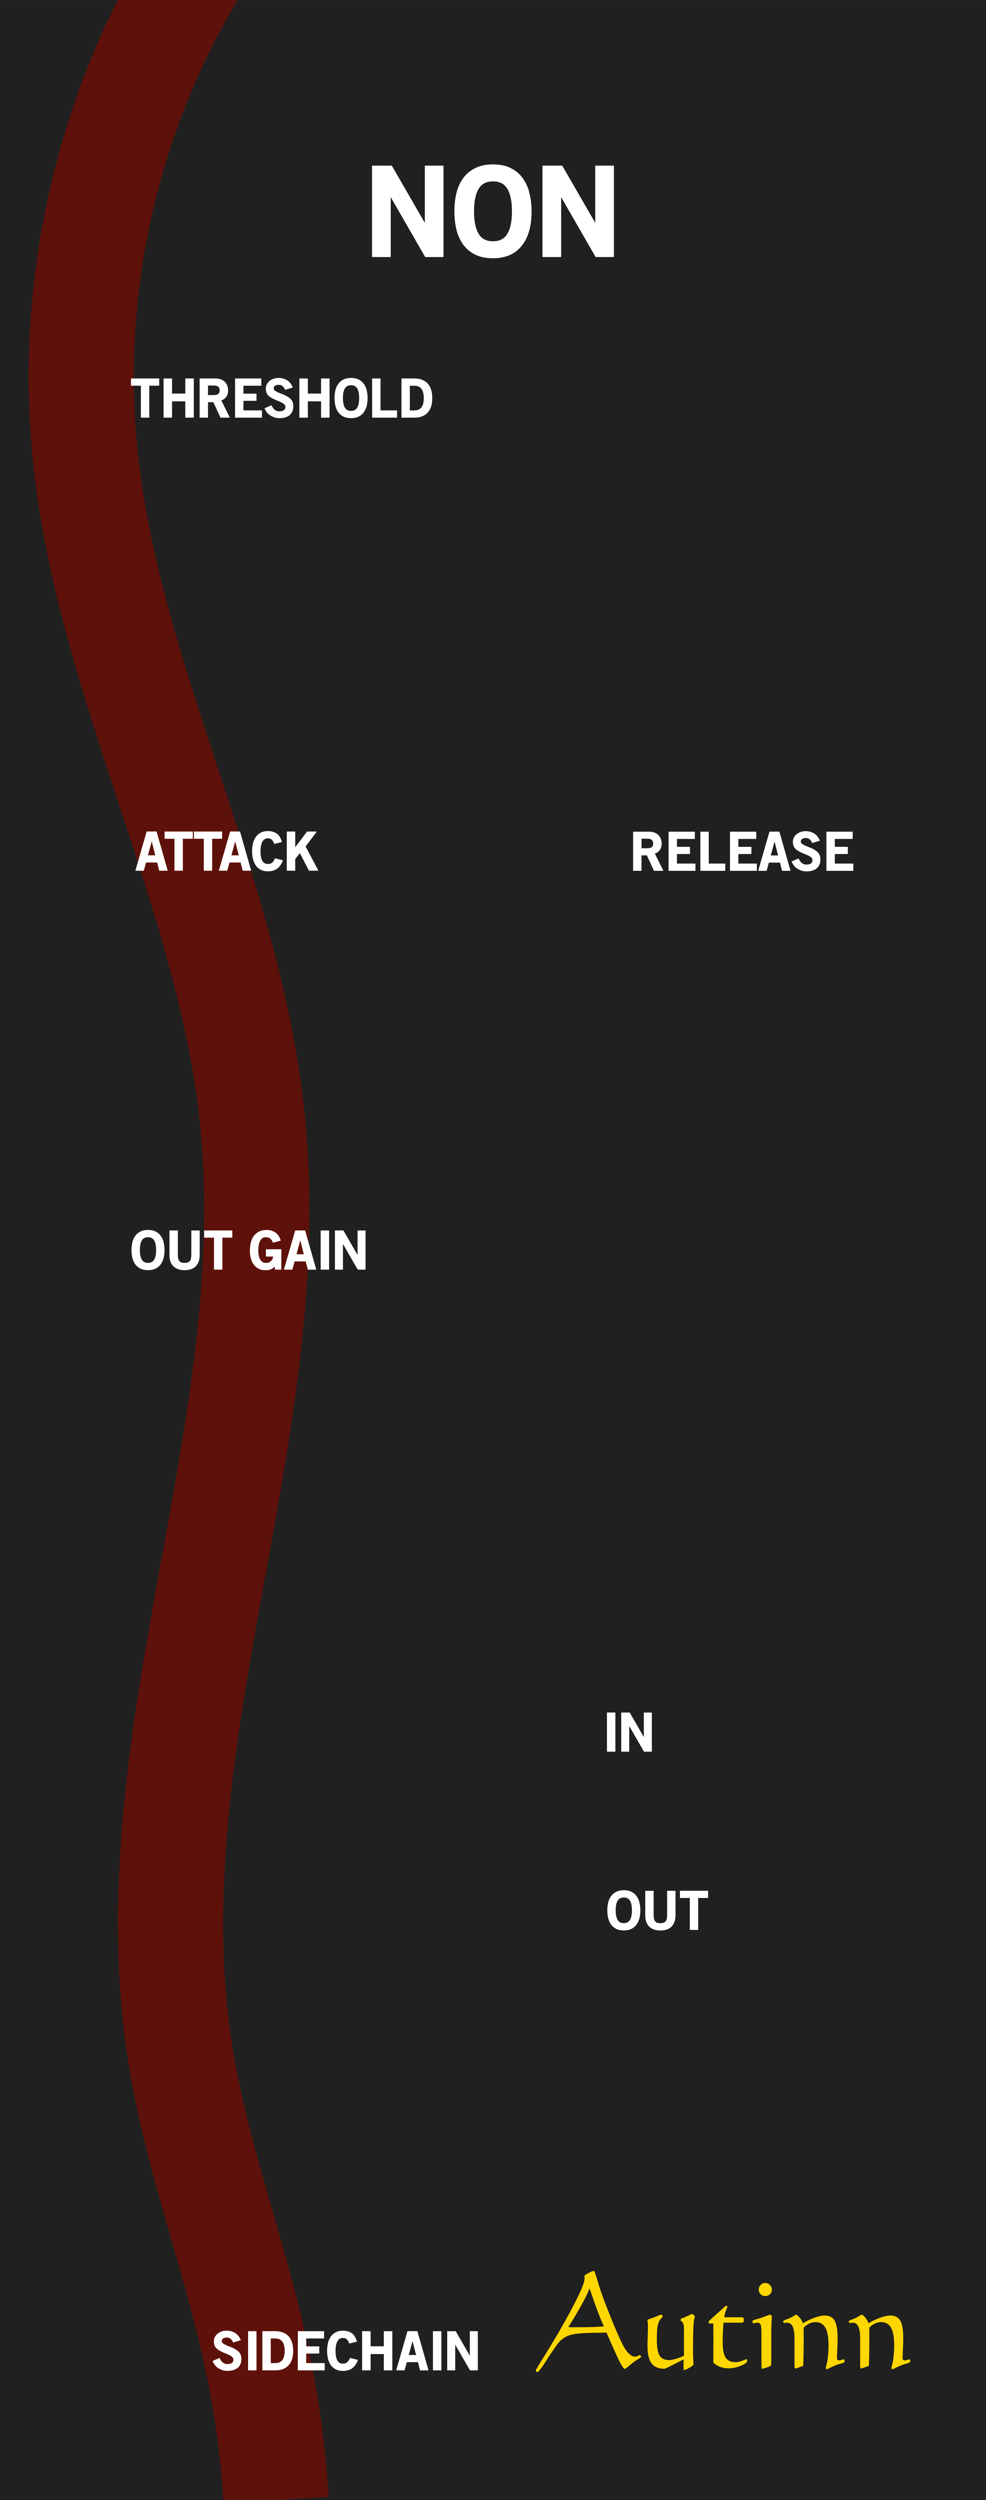 <?xml version="1.0" encoding="UTF-8" standalone="no"?>
<svg
   xmlns:dc="http://purl.org/dc/elements/1.1/"
   xmlns:cc="http://creativecommons.org/ns#"
   xmlns:rdf="http://www.w3.org/1999/02/22-rdf-syntax-ns#"
   xmlns:svg="http://www.w3.org/2000/svg"
   xmlns="http://www.w3.org/2000/svg"
   xmlns:sodipodi="http://sodipodi.sourceforge.net/DTD/sodipodi-0.dtd"
   xmlns:inkscape="http://www.inkscape.org/namespaces/inkscape"
   sodipodi:docname="NonModule.svg"
   inkscape:version="1.0.2 (e86c870879, 2021-01-15, custom)"
   id="svg8"
   version="1.1"
   viewBox="0 0 39.688 100.542"
   height="380"
   width="150">
  <title
     id="title4816">Autinn Zod</title>
  <defs
     id="defs2">
    <inkscape:path-effect
       effect="spiro"
       id="path-effect893"
       is_visible="true"
       lpeversion="0" />
    <inkscape:path-effect
       effect="spiro"
       id="path-effect687"
       is_visible="true"
       lpeversion="0" />
  </defs>
  <sodipodi:namedview
     inkscape:guide-bbox="true"
     showguides="true"
     inkscape:snap-others="false"
     inkscape:snap-nodes="false"
     inkscape:pagecheckerboard="true"
     inkscape:snap-global="false"
     inkscape:snap-to-guides="true"
     inkscape:snap-grids="true"
     inkscape:window-maximized="1"
     inkscape:window-y="-8"
     inkscape:window-x="-8"
     inkscape:window-height="1017"
     inkscape:window-width="1920"
     inkscape:snap-bbox-edge-midpoints="true"
     inkscape:bbox-nodes="false"
     inkscape:snap-page="true"
     inkscape:snap-bbox="true"
     units="px"
     showgrid="true"
     inkscape:current-layer="svg8"
     inkscape:document-units="px"
     inkscape:cy="95.377458"
     inkscape:cx="64.606666"
     inkscape:zoom="6.987886"
     inkscape:pageshadow="2"
     inkscape:pageopacity="0.0"
     borderopacity="1.0"
     bordercolor="#666666"
     pagecolor="#ffffff"
     id="base"
     inkscape:snap-object-midpoints="true"
     inkscape:snap-text-baseline="true"
     inkscape:document-rotation="0">
    <inkscape:grid
       type="xygrid"
       id="grid3204" />
    <sodipodi:guide
       position="-4.27,86.103"
       orientation="0,1"
       id="guide5166"
       inkscape:locked="false" />
    <sodipodi:guide
       position="-2.07,93.93"
       orientation="0,1"
       id="guide5168"
       inkscape:locked="false" />
    <sodipodi:guide
       position="-4.528,82.739"
       orientation="0,1"
       id="guide5170"
       inkscape:locked="false" />
    <sodipodi:guide
       position="-7.957,65.531"
       orientation="0,1"
       id="guide5172"
       inkscape:locked="false" />
    <sodipodi:guide
       position="-10.156,48.712"
       orientation="0,1"
       id="guide5174"
       inkscape:locked="false" />
    <sodipodi:guide
       position="-5.175,38.426"
       orientation="0,1"
       id="guide5176"
       inkscape:locked="false" />
    <sodipodi:guide
       position="-6.016,19.407"
       orientation="0,1"
       id="guide5178"
       inkscape:locked="false" />
    <sodipodi:guide
       position="-4.658,30.146"
       orientation="0,1"
       id="guide5180"
       inkscape:locked="false" />
    <sodipodi:guide
       position="-6.792,22.9"
       orientation="0,1"
       id="guide5182"
       inkscape:locked="false" />
    <sodipodi:guide
       position="-5.305,32.475"
       orientation="0,1"
       id="guide5184"
       inkscape:locked="false" />
    <sodipodi:guide
       position="-8.798,5.111"
       orientation="0,1"
       id="guide5186"
       inkscape:locked="false" />
    <sodipodi:guide
       position="31.75,106.157"
       orientation="1,0"
       id="guide5188"
       inkscape:locked="false"
       inkscape:label=""
       inkscape:color="rgb(0,0,255)" />
    <sodipodi:guide
       position="15.875,104.928"
       orientation="1,0"
       id="guide5190"
       inkscape:locked="false"
       inkscape:label=""
       inkscape:color="rgb(0,0,255)" />
    <sodipodi:guide
       position="47.625,88.044"
       orientation="1,0"
       id="guide5192"
       inkscape:locked="false"
       inkscape:label=""
       inkscape:color="rgb(0,0,255)" />
    <sodipodi:guide
       position="12.7,87.267"
       orientation="1,0"
       id="guide5194"
       inkscape:locked="false"
       inkscape:label=""
       inkscape:color="rgb(255,249,0)" />
    <sodipodi:guide
       position="25.4,88.949"
       orientation="1,0"
       id="guide5196"
       inkscape:locked="false"
       inkscape:label=""
       inkscape:color="rgb(255,247,0)" />
    <sodipodi:guide
       position="38.1,81.057"
       orientation="1,0"
       id="guide5198"
       inkscape:locked="false"
       inkscape:label=""
       inkscape:color="rgb(255,254,0)" />
    <sodipodi:guide
       position="50.8,85.456"
       orientation="1,0"
       id="guide5200"
       inkscape:locked="false"
       inkscape:label=""
       inkscape:color="rgb(255,244,0)" />
  </sodipodi:namedview>
  <g
     inkscape:label="Layer 1"
     inkscape:groupmode="layer"
     id="layer1"
     transform="translate(0,-196.458)">
    <path
       style="opacity:1;vector-effect:none;fill:#202020;fill-opacity:1;fill-rule:evenodd;stroke:none;stroke-width:0.628;stroke-linecap:butt;stroke-linejoin:round;stroke-miterlimit:4;stroke-dasharray:none;stroke-dashoffset:0;stroke-opacity:1;paint-order:normal"
       d="M 0,196.458 H 39.688 V 297 H 0 Z"
       id="rect817"
       inkscape:connector-curvature="0" />
    <path
       style="fill:none;stroke:#5e110a;stroke-width:4.233;stroke-linecap:butt;stroke-linejoin:miter;stroke-miterlimit:4;stroke-dasharray:none;stroke-opacity:1"
       d="m 8.091,194.807 c -3.676,5.848 -5.348,12.931 -4.676,19.806 0.898,9.194 5.785,17.632 6.739,26.82 0.653,6.294 -0.572,12.612 -1.705,18.837 -1.134,6.225 -2.183,12.601 -1.183,18.849 0.651,4.065 2.151,7.944 3.026,11.966 0.423,1.947 0.7,3.926 0.825,5.914"
       id="path891" />
    <g
       aria-label="Autinn"
       style="font-style:normal;font-weight:normal;font-size:7.056px;line-height:1.25;font-family:sans-serif;letter-spacing:0px;word-spacing:0px;fill:#ffd700;fill-opacity:1;stroke:none;stroke-width:0.265"
       id="text3739"
       transform="matrix(0.7,0,0,0.7,20.77,87.422)">
      <path
         d="m 5.056,289.419 q -0.176,-0.379 -0.386,-0.937 -0.21,-0.558 -0.441,-1.251 -0.117,0.327 -0.438,0.909 -0.317,0.582 -0.782,1.319 0.107,0.007 0.224,0.007 0.121,0 0.362,0 0.393,0 0.754,-0.01 0.365,-0.014 0.706,-0.038 z m 0.148,0.355 q -0.1,0 -0.248,0.003 -0.145,0.003 -0.196,0.003 -1.206,0 -1.647,0.134 -0.441,0.134 -0.717,0.506 -0.314,0.42 -0.692,1.02 -0.379,0.596 -0.472,0.596 -0.041,0 -0.065,-0.024 -0.028,-0.024 -0.028,-0.069 0,-0.041 0.448,-0.754 0.448,-0.717 0.837,-1.381 0.754,-1.302 1.137,-2.098 0.386,-0.796 0.386,-1.058 0,-0.034 -0.01,-0.076 -0.01,-0.045 -0.01,-0.052 0,-0.041 0.234,-0.169 0.238,-0.127 0.324,-0.127 0.038,0 0.231,0.658 0.193,0.655 0.462,1.333 0.758,1.936 1.061,2.436 0.307,0.5 0.603,0.5 0.083,0 0.172,-0.045 0.09,-0.048 0.103,-0.048 0.021,0 0.048,0.038 0.031,0.038 0.031,0.069 0,0.021 -0.155,0.117 -0.155,0.097 -0.293,0.193 -0.127,0.097 -0.293,0.241 -0.162,0.141 -0.207,0.141 -0.076,0 -0.293,-0.424 -0.214,-0.424 -0.751,-1.664 z"
         style="font-style:normal;font-variant:normal;font-weight:normal;font-stretch:normal;font-family:'Calligraph421 BT';-inkscape-font-specification:'Calligraph421 BT';fill:#ffd700;fill-opacity:1;stroke-width:0.265"
         id="path4612"
         inkscape:connector-curvature="0" />
      <path
         d="m 9.641,291.311 q -0.245,0.121 -0.61,0.31 -0.431,0.227 -0.517,0.227 -0.496,0 -0.727,-0.317 -0.227,-0.317 -0.227,-1.009 0,-0.169 0.014,-0.558 0.014,-0.393 0.014,-0.613 0,-0.048 -0.014,-0.145 -0.014,-0.1 -0.014,-0.152 0,-0.028 0.121,-0.065 0.096,-0.031 0.162,-0.055 0.152,-0.055 0.307,-0.121 0.158,-0.069 0.172,-0.069 0.052,0 0.083,0.024 0.031,0.021 0.031,0.059 0,0.041 -0.076,0.117 -0.072,0.076 -0.107,0.138 -0.083,0.141 -0.121,0.376 -0.034,0.234 -0.034,0.71 0,0.658 0.158,0.923 0.162,0.262 0.548,0.262 0.141,0 0.365,-0.065 0.227,-0.066 0.489,-0.186 v -1.512 q 0,-0.403 -0.162,-0.486 -0.031,-0.014 -0.031,-0.028 0,-0.11 0.083,-0.131 0.024,-0.003 0.045,-0.01 0.152,-0.055 0.324,-0.141 0.172,-0.086 0.2,-0.086 0.045,0 0.103,0.055 0.059,0.055 0.059,0.093 0,0.003 -0.007,0.031 -0.048,0.179 -0.065,0.438 -0.014,0.238 -0.021,0.63 -0.007,0.389 -0.007,0.865 0,0.369 0.024,0.706 0.003,0.052 0.003,0.062 0,0.079 -0.238,0.207 -0.238,0.131 -0.296,0.131 -0.021,0 -0.031,-0.031 -0.007,-0.028 -0.007,-0.097 v -0.103 q 0,-0.076 0,-0.172 0.003,-0.097 0.007,-0.21 z"
         style="font-style:normal;font-variant:normal;font-weight:normal;font-stretch:normal;font-family:'Calligraph421 BT';-inkscape-font-specification:'Calligraph421 BT';fill:#ffd700;fill-opacity:1;stroke-width:0.265"
         id="path4614"
         inkscape:connector-curvature="0" />
      <path
         d="m 11.346,291.486 q 0.003,-0.307 0.003,-0.603 0.003,-0.296 0.003,-0.658 0,-0.217 -0.003,-0.462 0,-0.245 -0.003,-0.513 h -0.196 q -0.045,0 -0.059,-0.01 -0.01,-0.014 -0.014,-0.059 0.003,-0.072 0.062,-0.117 0.021,-0.017 0.028,-0.024 l 0.799,-0.72 q 0.055,-0.055 0.079,-0.069 0.024,-0.017 0.048,-0.017 0.024,0 0.045,0.021 0.021,0.017 0.021,0.045 0,0.01 -0.034,0.083 -0.121,0.255 -0.152,0.51 h 1.037 q 0.048,0 0.065,0.034 0.021,0.034 0.021,0.121 0,0.103 -0.024,0.131 -0.024,0.024 -0.158,0.024 h -0.982 q -0.024,0.303 -0.038,0.589 -0.01,0.282 -0.01,0.537 0,0.613 0.169,0.878 0.172,0.265 0.558,0.265 0.2,0 0.417,-0.086 0.217,-0.09 0.231,-0.09 0.014,0 0.024,0.017 0.01,0.014 0.01,0.031 v 0.052 q 0,0.134 -0.365,0.282 -0.365,0.148 -0.706,0.148 -0.269,0 -0.5,-0.09 -0.231,-0.09 -0.376,-0.251 z"
         style="font-style:normal;font-variant:normal;font-weight:normal;font-stretch:normal;font-family:'Calligraph421 BT';-inkscape-font-specification:'Calligraph421 BT';fill:#ffd700;fill-opacity:1;stroke-width:0.265"
         id="path4616"
         inkscape:connector-curvature="0" />
      <path
         d="m 14.678,289.922 v 1.557 q 0,0.048 -0.007,0.103 0,0.014 0,0.017 0,0.048 -0.024,0.079 -0.021,0.028 -0.076,0.048 -0.124,0.041 -0.262,0.086 -0.138,0.048 -0.141,0.048 -0.028,0 -0.041,-0.062 -0.014,-0.062 -0.014,-0.314 v -1.698 q 0,-0.389 -0.055,-0.486 -0.055,-0.1 -0.2,-0.1 -0.038,0 -0.1,0.021 -0.059,0.021 -0.076,0.021 -0.038,0 -0.062,-0.035 -0.024,-0.034 -0.024,-0.093 0.003,-0.052 0.203,-0.103 0.141,-0.034 0.234,-0.065 0.169,-0.055 0.355,-0.127 0.186,-0.076 0.21,-0.076 0.034,0 0.072,0.034 0.041,0.034 0.041,0.069 0,0.014 -0.003,0.083 -0.031,0.479 -0.031,0.992 z m -0.348,-3.001 q 0.158,0 0.269,0.114 0.114,0.114 0.114,0.269 0,0.158 -0.11,0.265 -0.11,0.107 -0.272,0.107 -0.155,0 -0.265,-0.107 -0.107,-0.11 -0.107,-0.265 0,-0.158 0.107,-0.269 0.11,-0.114 0.265,-0.114 z"
         style="font-style:normal;font-variant:normal;font-weight:normal;font-stretch:normal;font-family:'Calligraph421 BT';-inkscape-font-specification:'Calligraph421 BT';fill:#ffd700;fill-opacity:1;stroke-width:0.265"
         id="path4618"
         inkscape:connector-curvature="0" />
      <path
         d="m 16.015,291.707 v -1.581 q 0,-0.486 -0.107,-0.703 -0.103,-0.22 -0.331,-0.22 -0.031,0 -0.079,0.01 -0.045,0.01 -0.062,0.01 -0.034,0 -0.055,-0.028 -0.017,-0.028 -0.017,-0.079 0,-0.034 0.131,-0.079 0.096,-0.031 0.152,-0.055 0.21,-0.086 0.389,-0.207 0.048,-0.031 0.055,-0.031 0.072,0 0.203,0.148 0.131,0.145 0.2,0.344 0.348,-0.207 0.689,-0.324 0.341,-0.121 0.575,-0.121 0.389,0 0.562,0.296 0.172,0.293 0.172,0.989 0,0.32 -0.021,0.706 -0.017,0.386 -0.017,0.441 0,0.086 0.031,0.117 0.031,0.031 0.11,0.031 0.041,0 0.121,-0.031 0.083,-0.031 0.121,-0.031 0.028,0 0.045,0.031 0.017,0.031 0.017,0.083 0,0.072 -0.196,0.124 -0.165,0.045 -0.282,0.086 -0.169,0.066 -0.341,0.152 -0.169,0.09 -0.189,0.09 -0.034,0 -0.059,-0.024 -0.024,-0.021 -0.024,-0.055 0,-0.007 0.014,-0.052 0.148,-0.51 0.148,-1.254 0,-0.686 -0.183,-1.003 -0.183,-0.317 -0.572,-0.317 -0.176,0 -0.351,0.083 -0.172,0.083 -0.327,0.238 0,0.048 0.003,0.203 0.003,0.152 0.003,0.255 0,0.527 -0.007,0.978 -0.007,0.448 -0.021,0.758 l -0.403,0.141 q -0.003,0 -0.014,0.003 -0.01,0.003 -0.028,0.003 -0.031,0 -0.045,-0.028 -0.01,-0.028 -0.01,-0.1 z"
         style="font-style:normal;font-variant:normal;font-weight:normal;font-stretch:normal;font-family:'Calligraph421 BT';-inkscape-font-specification:'Calligraph421 BT';fill:#ffd700;fill-opacity:1;stroke-width:0.265"
         id="path4620"
         inkscape:connector-curvature="0" />
      <path
         d="m 19.79,291.707 v -1.581 q 0,-0.486 -0.107,-0.703 -0.103,-0.22 -0.331,-0.22 -0.031,0 -0.079,0.01 -0.045,0.01 -0.062,0.01 -0.034,0 -0.055,-0.028 -0.017,-0.028 -0.017,-0.079 0,-0.034 0.131,-0.079 0.096,-0.031 0.152,-0.055 0.21,-0.086 0.389,-0.207 0.048,-0.031 0.055,-0.031 0.072,0 0.203,0.148 0.131,0.145 0.2,0.344 0.348,-0.207 0.689,-0.324 0.341,-0.121 0.575,-0.121 0.389,0 0.562,0.296 0.172,0.293 0.172,0.989 0,0.32 -0.021,0.706 -0.017,0.386 -0.017,0.441 0,0.086 0.031,0.117 0.031,0.031 0.11,0.031 0.041,0 0.121,-0.031 0.083,-0.031 0.121,-0.031 0.028,0 0.045,0.031 0.017,0.031 0.017,0.083 0,0.072 -0.196,0.124 -0.165,0.045 -0.282,0.086 -0.169,0.066 -0.341,0.152 -0.169,0.09 -0.189,0.09 -0.034,0 -0.059,-0.024 -0.024,-0.021 -0.024,-0.055 0,-0.007 0.014,-0.052 0.148,-0.51 0.148,-1.254 0,-0.686 -0.183,-1.003 -0.183,-0.317 -0.572,-0.317 -0.176,0 -0.351,0.083 -0.172,0.083 -0.327,0.238 0,0.048 0.003,0.203 0.003,0.152 0.003,0.255 0,0.527 -0.007,0.978 -0.007,0.448 -0.021,0.758 l -0.403,0.141 q -0.003,0 -0.014,0.003 -0.01,0.003 -0.028,0.003 -0.031,0 -0.045,-0.028 -0.01,-0.028 -0.01,-0.1 z"
         style="font-style:normal;font-variant:normal;font-weight:normal;font-stretch:normal;font-family:'Calligraph421 BT';-inkscape-font-specification:'Calligraph421 BT';fill:#ffd700;fill-opacity:1;stroke-width:0.265"
         id="path4622"
         inkscape:connector-curvature="0" />
    </g>
    <g
       style="font-style:normal;font-weight:normal;font-size:3.528px;line-height:1.25;font-family:sans-serif;letter-spacing:0px;word-spacing:0px;fill:#000000;fill-opacity:1;stroke:none;stroke-width:0.265"
       id="text4707" />
    <g
       style="font-style:normal;font-weight:normal;font-size:13.333px;line-height:1.25;font-family:sans-serif;letter-spacing:0px;word-spacing:0px;fill:#000000;fill-opacity:1;stroke:none"
       id="flowRoot4709" />
    <g
       style="font-style:normal;font-weight:normal;font-size:3.175px;line-height:1.25;font-family:sans-serif;letter-spacing:0px;word-spacing:0px;fill:#ffffff;fill-opacity:1;stroke:none;stroke-width:0.265"
       id="text32" />
    <g
       aria-label="NON"
       id="text2731"
       style="font-size:4.939px;line-height:1.25;font-family:OldSansBlack;-inkscape-font-specification:OldSansBlack;stroke-width:0.265">
      <path
         d="m 17.115,206.794 h 0.736 v -3.675 h -0.751 v 2.302 l -1.329,-2.302 H 14.976 v 3.675 h 0.751 v -2.41 z"
         style="font-size:4.939px;fill:#ffffff;stroke-width:0.265"
         id="path2733" />
      <path
         d="m 21.002,206.339 q 0.395,-0.489 0.395,-1.383 0,-0.38 -0.084,-0.721 -0.079,-0.346 -0.267,-0.603 -0.183,-0.262 -0.479,-0.41 -0.291,-0.153 -0.721,-0.153 -0.43,0 -0.726,0.153 -0.296,0.148 -0.484,0.41 -0.183,0.257 -0.267,0.603 -0.079,0.341 -0.079,0.721 0,0.38 0.079,0.726 0.084,0.341 0.267,0.603 0.188,0.257 0.484,0.41 0.296,0.148 0.726,0.148 0.756,0 1.156,-0.504 z m -0.583,-2.292 q 0.188,0.306 0.188,0.909 0,0.603 -0.188,0.909 -0.178,0.296 -0.573,0.296 -0.4,0 -0.578,-0.296 -0.188,-0.306 -0.188,-0.909 0,-0.603 0.188,-0.909 0.178,-0.296 0.578,-0.296 0.395,0 0.573,0.296 z"
         style="font-size:4.939px;fill:#ffffff;stroke-width:0.265"
         id="path2735" />
      <path
         d="m 23.975,206.794 h 0.736 v -3.675 h -0.751 v 2.302 l -1.329,-2.302 h -0.795 v 3.675 h 0.751 v -2.41 z"
         style="font-size:4.939px;fill:#ffffff;stroke-width:0.265"
         id="path2737" />
    </g>
  </g>
  <g
     style="font-style:normal;font-variant:normal;font-weight:500;font-stretch:normal;font-size:2.117px;line-height:1.25;font-family:OldSansBlack;-inkscape-font-specification:'OldSansBlack, Medium';font-variant-ligatures:normal;font-variant-caps:normal;font-variant-numeric:normal;font-feature-settings:normal;text-align:start;letter-spacing:0px;word-spacing:0px;writing-mode:lr-tb;text-anchor:start;fill:#000000;fill-opacity:1;stroke:none;stroke-width:0.265"
     id="text1005" />
  <g
     aria-label="ATTACK"
     style="font-style:normal;font-variant:normal;font-weight:500;font-stretch:normal;font-size:2.117px;line-height:1.25;font-family:OldSansBlack;-inkscape-font-specification:'OldSansBlack, Medium';font-variant-ligatures:normal;font-variant-position:normal;font-variant-caps:normal;font-variant-numeric:normal;font-variant-alternates:normal;font-feature-settings:normal;text-indent:0;text-align:start;text-decoration:none;text-decoration-line:none;text-decoration-style:solid;text-decoration-color:#000000;letter-spacing:0px;word-spacing:0px;text-transform:none;writing-mode:lr-tb;direction:ltr;text-orientation:mixed;dominant-baseline:auto;baseline-shift:baseline;text-anchor:start;white-space:normal;shape-padding:0;opacity:1;vector-effect:none;fill:#ffffff;fill-opacity:1;stroke:none;stroke-width:0.265;stroke-linecap:butt;stroke-linejoin:miter;stroke-miterlimit:4;stroke-dasharray:none;stroke-dashoffset:0;stroke-opacity:1"
     id="text1025"
     transform="translate(-16.243)">
    <path
       d="m 22.653,35.015 h 0.341 L 22.545,33.438 h -0.398 l -0.455,1.577 h 0.339 l 0.091,-0.33 h 0.447 z m -0.303,-1.177 0.144,0.559 h -0.296 z"
       style="stroke-width:0.265"
       id="path1189" />
    <path
       d="m 23.603,33.73 h 0.4 v -0.29 h -1.135 v 0.29 h 0.398 v 1.285 h 0.337 z"
       style="stroke-width:0.265"
       id="path1191" />
    <path
       d="m 24.783,33.73 h 0.4 v -0.29 h -1.135 v 0.29 h 0.398 v 1.285 h 0.337 z"
       style="stroke-width:0.265"
       id="path1193" />
    <path
       d="m 26.012,35.015 h 0.341 l -0.449,-1.577 h -0.398 l -0.455,1.577 h 0.339 l 0.091,-0.33 h 0.447 z m -0.303,-1.177 0.144,0.559 h -0.296 z"
       style="stroke-width:0.265"
       id="path1195" />
    <path
       d="m 27.399,34.931 q 0.074,-0.053 0.129,-0.133 0.057,-0.08 0.104,-0.201 l -0.318,-0.083 q -0.023,0.051 -0.049,0.093 -0.025,0.042 -0.057,0.074 -0.032,0.03 -0.076,0.047 -0.042,0.017 -0.104,0.017 -0.157,0 -0.224,-0.125 -0.074,-0.129 -0.074,-0.381 0,-0.047 0.002,-0.104 0.004,-0.057 0.015,-0.114 0.011,-0.059 0.03,-0.114 0.021,-0.055 0.053,-0.097 0.032,-0.044 0.078,-0.07 0.049,-0.028 0.112,-0.028 0.11,0 0.169,0.064 0.059,0.064 0.093,0.161 l 0.309,-0.074 q -0.04,-0.138 -0.095,-0.222 -0.053,-0.087 -0.127,-0.131 -0.146,-0.089 -0.339,-0.089 -0.178,0 -0.301,0.068 -0.123,0.068 -0.199,0.182 -0.074,0.112 -0.108,0.258 -0.032,0.146 -0.032,0.301 0,0.157 0.032,0.303 0.034,0.144 0.108,0.258 0.074,0.112 0.197,0.18 0.123,0.068 0.301,0.068 0.224,0 0.37,-0.106 z"
       style="stroke-width:0.265"
       id="path1197" />
    <path
       d="m 28.68,35.015 h 0.379 l -0.516,-0.976 0.453,-0.599 h -0.392 l -0.478,0.631 v -0.631 h -0.339 v 1.575 h 0.339 v -0.472 l 0.186,-0.235 z"
       style="stroke-width:0.265"
       id="path1199" />
  </g>
  <g
     aria-label="OUT GAIN"
     style="font-style:normal;font-variant:normal;font-weight:500;font-stretch:normal;font-size:2.117px;line-height:1.25;font-family:OldSansBlack;-inkscape-font-specification:'OldSansBlack, Medium';font-variant-ligatures:normal;font-variant-position:normal;font-variant-caps:normal;font-variant-numeric:normal;font-variant-alternates:normal;font-feature-settings:normal;text-indent:0;text-align:start;text-decoration:none;text-decoration-line:none;text-decoration-style:solid;text-decoration-color:#000000;letter-spacing:0px;word-spacing:0px;text-transform:none;writing-mode:lr-tb;direction:ltr;text-orientation:mixed;dominant-baseline:auto;baseline-shift:baseline;text-anchor:start;white-space:normal;shape-padding:0;opacity:1;vector-effect:none;fill:#ffffff;fill-opacity:1;stroke:none;stroke-width:0.265;stroke-linecap:butt;stroke-linejoin:miter;stroke-miterlimit:4;stroke-dasharray:none;stroke-dashoffset:0;stroke-opacity:1"
     id="text1057"
     transform="translate(-25.997,-16.942)">
    <path
       d="m 32.451,67.805 q 0.169,-0.21 0.169,-0.593 0,-0.163 -0.036,-0.309 -0.034,-0.148 -0.114,-0.258 -0.078,-0.112 -0.205,-0.176 -0.125,-0.066 -0.309,-0.066 -0.184,0 -0.311,0.066 -0.127,0.064 -0.207,0.176 -0.078,0.11 -0.114,0.258 -0.034,0.146 -0.034,0.309 0,0.163 0.034,0.311 0.036,0.146 0.114,0.258 0.08,0.11 0.207,0.176 0.127,0.064 0.311,0.064 0.324,0 0.495,-0.216 z m -0.25,-0.982 q 0.08,0.131 0.08,0.389 0,0.258 -0.08,0.389 -0.076,0.127 -0.246,0.127 -0.171,0 -0.248,-0.127 -0.08,-0.131 -0.08,-0.389 0,-0.258 0.08,-0.389 0.076,-0.127 0.248,-0.127 0.169,0 0.246,0.127 z"
       style="stroke-width:0.265"
       id="path1289" />
    <path
       d="m 33.878,67.862 q 0.157,-0.159 0.157,-0.459 v -0.978 h -0.337 v 0.974 q 0,0.182 -0.061,0.256 -0.03,0.036 -0.083,0.055 -0.051,0.019 -0.131,0.019 -0.15,0 -0.207,-0.076 -0.061,-0.074 -0.061,-0.258 V 66.425 h -0.337 v 0.993 q 0,0.292 0.159,0.449 0.161,0.155 0.451,0.155 0.294,0 0.451,-0.159 z"
       style="stroke-width:0.265"
       id="path1291" />
    <path
       d="m 34.948,66.715 h 0.4 v -0.29 h -1.135 v 0.29 h 0.398 v 1.285 h 0.337 z"
       style="stroke-width:0.265"
       id="path1293" />
    <path
       d="m 37.061,68 h 0.26 v -0.819 h -0.62 v 0.292 h 0.29 q -0.011,0.104 -0.08,0.174 -0.08,0.083 -0.212,0.083 -0.095,0 -0.157,-0.051 -0.059,-0.051 -0.093,-0.127 -0.032,-0.076 -0.044,-0.163 -0.011,-0.089 -0.011,-0.161 0,-0.07 0.009,-0.161 0.011,-0.093 0.042,-0.176 0.032,-0.083 0.089,-0.138 0.059,-0.057 0.157,-0.057 0.123,0 0.184,0.057 0.064,0.055 0.112,0.163 l 0.313,-0.083 q -0.042,-0.127 -0.099,-0.207 -0.057,-0.08 -0.135,-0.129 -0.155,-0.093 -0.332,-0.093 -0.188,0 -0.32,0.07 -0.129,0.068 -0.21,0.184 -0.078,0.114 -0.114,0.267 -0.034,0.15 -0.034,0.318 0,0.152 0.034,0.294 0.036,0.14 0.112,0.248 0.076,0.108 0.197,0.174 0.121,0.064 0.292,0.064 0.114,0 0.201,-0.032 0.087,-0.032 0.169,-0.112 z"
       style="stroke-width:0.265"
       id="path1295" />
    <path
       d="m 38.386,68 h 0.341 L 38.278,66.423 H 37.88 l -0.455,1.577 h 0.339 l 0.091,-0.33 h 0.447 z m -0.303,-1.177 0.144,0.559 H 37.931 Z"
       style="stroke-width:0.265"
       id="path1297" />
    <path
       d="m 38.905,68 h 0.339 v -1.575 h -0.339 z"
       style="stroke-width:0.265"
       id="path1299" />
    <path
       d="M 40.396,68 H 40.711 v -1.575 h -0.322 v 0.986 l -0.569,-0.986 h -0.341 v 1.575 h 0.322 V 66.967 Z"
       style="stroke-width:0.265"
       id="path1301" />
  </g>
  <g
     aria-label="IN"
     style="font-style:normal;font-variant:normal;font-weight:500;font-stretch:normal;font-size:2.117px;line-height:1.25;font-family:OldSansBlack;-inkscape-font-specification:'OldSansBlack, Medium';font-variant-ligatures:normal;font-variant-position:normal;font-variant-caps:normal;font-variant-numeric:normal;font-variant-alternates:normal;font-feature-settings:normal;text-indent:0;text-align:start;text-decoration:none;text-decoration-line:none;text-decoration-style:solid;text-decoration-color:#000000;letter-spacing:0px;word-spacing:0px;text-transform:none;writing-mode:lr-tb;direction:ltr;text-orientation:mixed;dominant-baseline:auto;baseline-shift:baseline;text-anchor:start;white-space:normal;shape-padding:0;opacity:1;vector-effect:none;fill:#ffffff;fill-opacity:1;stroke:none;stroke-width:0.265;stroke-linecap:butt;stroke-linejoin:miter;stroke-miterlimit:4;stroke-dasharray:none;stroke-dashoffset:0;stroke-opacity:1"
     id="text1061">
    <path
       d="m 24.431,70.444 h 0.339 v -1.575 h -0.339 z"
       style="stroke-width:0.265"
       id="path1304" />
    <path
       d="m 25.922,70.444 h 0.315 v -1.575 h -0.322 v 0.986 l -0.569,-0.986 h -0.341 v 1.575 h 0.322 v -1.033 z"
       style="stroke-width:0.265"
       id="path1306" />
  </g>
  <g
     aria-label="OUT"
     style="font-style:normal;font-variant:normal;font-weight:500;font-stretch:normal;font-size:2.117px;line-height:1.25;font-family:OldSansBlack;-inkscape-font-specification:'OldSansBlack, Medium';font-variant-ligatures:normal;font-variant-position:normal;font-variant-caps:normal;font-variant-numeric:normal;font-variant-alternates:normal;font-feature-settings:normal;text-indent:0;text-align:start;text-decoration:none;text-decoration-line:none;text-decoration-style:solid;text-decoration-color:#000000;letter-spacing:0px;word-spacing:0px;text-transform:none;writing-mode:lr-tb;direction:ltr;text-orientation:mixed;dominant-baseline:auto;baseline-shift:baseline;text-anchor:start;white-space:normal;shape-padding:0;opacity:1;vector-effect:none;fill:#ffffff;fill-opacity:1;stroke:none;stroke-width:0.265;stroke-linecap:butt;stroke-linejoin:miter;stroke-miterlimit:4;stroke-dasharray:none;stroke-dashoffset:0;stroke-opacity:1"
     id="text1065">
    <path
       d="m 25.606,77.416 q 0.169,-0.21 0.169,-0.593 0,-0.163 -0.036,-0.309 -0.034,-0.148 -0.114,-0.258 -0.078,-0.112 -0.205,-0.176 -0.125,-0.066 -0.309,-0.066 -0.184,0 -0.311,0.066 -0.127,0.064 -0.207,0.176 -0.078,0.11 -0.114,0.258 -0.034,0.146 -0.034,0.309 0,0.163 0.034,0.311 0.036,0.146 0.114,0.258 0.08,0.11 0.207,0.176 0.127,0.064 0.311,0.064 0.324,0 0.495,-0.216 z m -0.25,-0.982 q 0.08,0.131 0.08,0.389 0,0.258 -0.08,0.389 -0.076,0.127 -0.246,0.127 -0.171,0 -0.248,-0.127 -0.08,-0.131 -0.08,-0.389 0,-0.258 0.08,-0.389 0.076,-0.127 0.248,-0.127 0.169,0 0.246,0.127 z"
       style="stroke-width:0.265"
       id="path1309" />
    <path
       d="m 27.033,77.474 q 0.157,-0.159 0.157,-0.459 v -0.978 h -0.337 v 0.974 q 0,0.182 -0.061,0.256 -0.03,0.036 -0.083,0.055 -0.051,0.019 -0.131,0.019 -0.15,0 -0.207,-0.076 -0.061,-0.074 -0.061,-0.258 v -0.969 h -0.337 v 0.993 q 0,0.292 0.159,0.449 0.161,0.155 0.451,0.155 0.294,0 0.451,-0.159 z"
       style="stroke-width:0.265"
       id="path1311" />
    <path
       d="m 28.103,76.326 h 0.4 V 76.036 h -1.135 v 0.29 h 0.398 v 1.285 h 0.337 z"
       style="stroke-width:0.265"
       id="path1313" />
  </g>
  <g
     aria-label="SIDECHAIN"
     style="font-style:normal;font-variant:normal;font-weight:500;font-stretch:normal;font-size:2.117px;line-height:1.25;font-family:OldSansBlack;-inkscape-font-specification:'OldSansBlack, Medium';font-variant-ligatures:normal;font-variant-position:normal;font-variant-caps:normal;font-variant-numeric:normal;font-variant-alternates:normal;font-feature-settings:normal;text-indent:0;text-align:start;text-decoration:none;text-decoration-line:none;text-decoration-style:solid;text-decoration-color:#000000;letter-spacing:0px;word-spacing:0px;text-transform:none;writing-mode:lr-tb;direction:ltr;text-orientation:mixed;dominant-baseline:auto;baseline-shift:baseline;text-anchor:start;white-space:normal;shape-padding:0;opacity:1;vector-effect:none;fill:#ffffff;fill-opacity:1;stroke:none;stroke-width:0.265;stroke-linecap:butt;stroke-linejoin:miter;stroke-miterlimit:4;stroke-dasharray:none;stroke-dashoffset:0;stroke-opacity:1"
     id="text1073">
    <path
       d="m 9.568,95.222 q 0.148,-0.127 0.148,-0.358 0,-0.214 -0.15,-0.326 -0.142,-0.11 -0.322,-0.171 -0.127,-0.044 -0.229,-0.102 -0.049,-0.028 -0.07,-0.057 -0.019,-0.03 -0.019,-0.061 0,-0.04 0.017,-0.068 0.019,-0.03 0.047,-0.044 0.03,-0.017 0.064,-0.023 0.036,-0.009 0.07,-0.009 0.106,0 0.163,0.057 0.059,0.055 0.097,0.146 l 0.311,-0.095 q -0.047,-0.108 -0.104,-0.178 -0.057,-0.07 -0.131,-0.114 -0.148,-0.091 -0.334,-0.091 -0.222,0 -0.37,0.123 -0.148,0.123 -0.148,0.311 0,0.191 0.127,0.298 0.121,0.099 0.366,0.193 0.125,0.047 0.214,0.106 0.08,0.053 0.08,0.131 0,0.053 -0.019,0.089 -0.019,0.034 -0.053,0.055 -0.032,0.019 -0.074,0.028 -0.042,0.009 -0.087,0.009 -0.064,0 -0.114,-0.017 -0.049,-0.019 -0.087,-0.051 -0.038,-0.032 -0.068,-0.076 -0.03,-0.047 -0.055,-0.102 L 8.556,94.947 q 0.049,0.114 0.112,0.188 0.064,0.072 0.15,0.119 0.163,0.091 0.334,0.091 0.267,0 0.415,-0.123 z"
       style="stroke-width:0.265"
       id="path1337" />
    <path
       d="M 9.986,95.324 H 10.324 V 93.749 H 9.986 Z"
       style="stroke-width:0.265"
       id="path1339" />
    <path
       d="m 11.616,95.118 q 0.095,-0.102 0.14,-0.246 0.044,-0.146 0.044,-0.334 0,-0.18 -0.042,-0.324 -0.042,-0.146 -0.131,-0.25 -0.089,-0.104 -0.226,-0.159 -0.135,-0.057 -0.324,-0.057 h -0.516 v 1.575 h 0.521 q 0.351,0 0.536,-0.205 z m -0.252,-0.955 q 0.047,0.061 0.07,0.155 0.025,0.091 0.025,0.216 0,0.102 -0.017,0.193 -0.017,0.089 -0.061,0.159 -0.042,0.068 -0.119,0.108 -0.074,0.038 -0.191,0.038 H 10.898 v -0.991 h 0.178 q 0.195,0 0.288,0.123 z"
       style="stroke-width:0.265"
       id="path1341" />
    <path
       d="m 11.988,95.324 h 1.082 v -0.292 H 12.325 V 94.649 l 0.525,-0.002 v -0.288 h -0.525 v -0.318 h 0.72 v -0.292 h -1.056 z"
       style="stroke-width:0.265"
       id="path1343" />
    <path
       d="m 14.175,95.239 q 0.074,-0.053 0.129,-0.133 0.057,-0.08 0.104,-0.201 l -0.318,-0.083 q -0.023,0.051 -0.049,0.093 -0.025,0.042 -0.057,0.074 -0.032,0.03 -0.076,0.047 -0.042,0.017 -0.104,0.017 -0.157,0 -0.224,-0.125 -0.074,-0.129 -0.074,-0.381 0,-0.047 0.002,-0.104 0.004,-0.057 0.015,-0.114 0.011,-0.059 0.03,-0.114 0.021,-0.055 0.053,-0.097 0.032,-0.044 0.078,-0.07 0.049,-0.028 0.112,-0.028 0.11,0 0.169,0.064 0.059,0.064 0.093,0.161 l 0.309,-0.074 q -0.04,-0.138 -0.095,-0.222 -0.053,-0.087 -0.127,-0.131 -0.146,-0.089 -0.339,-0.089 -0.178,0 -0.301,0.068 -0.123,0.068 -0.199,0.182 -0.074,0.112 -0.108,0.258 -0.032,0.146 -0.032,0.301 0,0.157 0.032,0.303 0.034,0.144 0.108,0.258 0.074,0.112 0.197,0.18 0.123,0.068 0.301,0.068 0.224,0 0.37,-0.106 z"
       style="stroke-width:0.265"
       id="path1345" />
    <path
       d="M 15.45,95.324 H 15.791 v -1.575 h -0.341 v 0.607 h -0.533 v -0.607 h -0.341 v 1.575 h 0.341 V 94.668 h 0.533 z"
       style="stroke-width:0.265"
       id="path1347" />
    <path
       d="m 16.908,95.324 h 0.341 L 16.8,93.747 h -0.398 l -0.455,1.577 h 0.339 l 0.091,-0.33 h 0.447 z m -0.303,-1.177 0.144,0.559 h -0.296 z"
       style="stroke-width:0.265"
       id="path1349" />
    <path
       d="m 17.427,95.324 h 0.339 v -1.575 h -0.339 z"
       style="stroke-width:0.265"
       id="path1351" />
    <path
       d="m 18.918,95.324 h 0.315 v -1.575 h -0.322 v 0.986 l -0.569,-0.986 h -0.341 v 1.575 h 0.322 v -1.033 z"
       style="stroke-width:0.265"
       id="path1353" />
  </g>
  <g
     aria-label="THRESHOLDS"
     style="font-style:normal;font-variant:normal;font-weight:500;font-stretch:normal;font-size:2.117px;line-height:1.25;font-family:OldSansBlack;-inkscape-font-specification:'OldSansBlack, Medium';font-variant-ligatures:normal;font-variant-position:normal;font-variant-caps:normal;font-variant-numeric:normal;font-variant-alternates:normal;font-feature-settings:normal;text-indent:0;text-align:start;text-decoration:none;text-decoration-line:none;text-decoration-style:solid;text-decoration-color:#000000;letter-spacing:0px;word-spacing:0px;text-transform:none;writing-mode:lr-tb;direction:ltr;text-orientation:mixed;dominant-baseline:auto;baseline-shift:baseline;text-anchor:start;white-space:normal;shape-padding:0;opacity:1;vector-effect:none;fill:#ffffff;fill-opacity:1;stroke:none;stroke-width:0.265;stroke-linecap:butt;stroke-linejoin:miter;stroke-miterlimit:4;stroke-dasharray:none;stroke-dashoffset:0;stroke-opacity:1"
     id="text1095"
     transform="translate(-1.363,2.385)">
    <path
       d="m 7.37,13.125 h 0.4 V 12.835 H 6.636 v 0.29 H 7.034 v 1.285 h 0.337 z"
       style="font-size:2.117px;stroke-width:0.265"
       id="path1363" />
    <path
       d="m 8.822,14.41 h 0.341 v -1.575 H 8.822 v 0.607 H 8.288 V 12.835 H 7.947 v 1.575 h 0.341 v -0.656 h 0.533 z"
       style="font-size:2.117px;stroke-width:0.265"
       id="path1365" />
    <path
       d="m 10.238,14.41 h 0.377 l -0.343,-0.692 q 0.131,-0.047 0.201,-0.148 0.072,-0.104 0.072,-0.243 0,-0.121 -0.038,-0.212 -0.036,-0.093 -0.104,-0.155 -0.066,-0.061 -0.161,-0.093 -0.095,-0.032 -0.212,-0.032 H 9.398 v 1.575 h 0.337 v -0.622 h 0.216 z m -0.091,-1.242 q 0.028,0.023 0.042,0.061 0.015,0.038 0.015,0.093 0,0.061 -0.023,0.097 -0.023,0.036 -0.061,0.055 -0.038,0.019 -0.087,0.025 -0.049,0.004 -0.097,0.004 H 9.735 v -0.385 h 0.235 q 0.123,0 0.178,0.049 z"
       style="font-size:2.117px;stroke-width:0.265"
       id="path1367" />
    <path
       d="m 10.825,14.41 h 1.082 v -0.292 h -0.745 v -0.383 l 0.525,-0.002 v -0.288 h -0.525 v -0.318 h 0.72 v -0.292 h -1.056 z"
       style="font-size:2.117px;stroke-width:0.265"
       id="path1369" />
    <path
       d="m 13.022,14.308 q 0.148,-0.127 0.148,-0.358 0,-0.214 -0.15,-0.326 -0.142,-0.11 -0.322,-0.171 -0.127,-0.044 -0.229,-0.102 -0.049,-0.028 -0.07,-0.057 -0.019,-0.03 -0.019,-0.061 0,-0.04 0.017,-0.068 0.019,-0.03 0.047,-0.044 0.03,-0.017 0.064,-0.023 0.036,-0.009 0.07,-0.009 0.106,0 0.163,0.057 0.059,0.055 0.097,0.146 l 0.311,-0.095 q -0.047,-0.108 -0.104,-0.178 -0.057,-0.07 -0.131,-0.114 -0.148,-0.091 -0.334,-0.091 -0.222,0 -0.37,0.123 -0.148,0.123 -0.148,0.311 0,0.191 0.127,0.298 0.121,0.099 0.366,0.193 0.125,0.047 0.214,0.106 0.08,0.053 0.08,0.131 0,0.053 -0.019,0.089 -0.019,0.034 -0.053,0.055 -0.032,0.019 -0.074,0.028 -0.042,0.009 -0.087,0.009 -0.064,0 -0.114,-0.017 -0.049,-0.019 -0.087,-0.051 -0.038,-0.032 -0.068,-0.076 -0.03,-0.047 -0.055,-0.102 l -0.282,0.123 q 0.049,0.114 0.112,0.188 0.064,0.072 0.15,0.119 0.163,0.091 0.334,0.091 0.267,0 0.415,-0.123 z"
       style="font-size:2.117px;stroke-width:0.265"
       id="path1371" />
    <path
       d="m 14.287,14.41 h 0.341 v -1.575 h -0.341 v 0.607 h -0.533 v -0.607 h -0.341 v 1.575 h 0.341 v -0.656 h 0.533 z"
       style="font-size:2.117px;stroke-width:0.265"
       id="path1373" />
    <path
       d="m 15.99,14.215 q 0.169,-0.21 0.169,-0.593 0,-0.163 -0.036,-0.309 -0.034,-0.148 -0.114,-0.258 -0.078,-0.112 -0.205,-0.176 -0.125,-0.066 -0.309,-0.066 -0.184,0 -0.311,0.066 -0.127,0.064 -0.207,0.176 -0.078,0.11 -0.114,0.258 -0.034,0.146 -0.034,0.309 0,0.163 0.034,0.311 0.036,0.146 0.114,0.258 0.08,0.11 0.207,0.176 0.127,0.064 0.311,0.064 0.324,0 0.495,-0.216 z m -0.25,-0.982 q 0.08,0.131 0.08,0.389 0,0.258 -0.08,0.389 -0.076,0.127 -0.246,0.127 -0.171,0 -0.248,-0.127 -0.08,-0.131 -0.08,-0.389 0,-0.258 0.08,-0.389 0.076,-0.127 0.248,-0.127 0.169,0 0.246,0.127 z"
       style="font-size:2.117px;stroke-width:0.265"
       id="path1375" />
    <path
       d="m 16.343,14.41 h 1.001 v -0.292 h -0.665 v -1.283 h -0.337 z"
       style="font-size:2.117px;stroke-width:0.265"
       id="path1377" />
    <path
       d="m 18.578,14.205 q 0.095,-0.102 0.14,-0.246 0.044,-0.146 0.044,-0.334 0,-0.18 -0.042,-0.324 -0.042,-0.146 -0.131,-0.25 -0.089,-0.104 -0.226,-0.159 -0.135,-0.057 -0.324,-0.057 h -0.516 v 1.575 h 0.521 q 0.351,0 0.536,-0.205 z M 18.326,13.25 q 0.047,0.061 0.07,0.155 0.025,0.091 0.025,0.216 0,0.102 -0.017,0.193 -0.017,0.089 -0.061,0.159 -0.042,0.068 -0.119,0.108 -0.074,0.038 -0.191,0.038 h -0.174 v -0.991 h 0.178 q 0.195,0 0.288,0.123 z"
       style="font-size:2.117px;stroke-width:0.265"
       id="path1379" />
  </g>
  <g
     aria-label="RELEASE"
     style="font-style:normal;font-variant:normal;font-weight:500;font-stretch:normal;font-size:2.117px;line-height:1.25;font-family:OldSansBlack;-inkscape-font-specification:'OldSansBlack, Medium';font-variant-ligatures:normal;font-variant-position:normal;font-variant-caps:normal;font-variant-numeric:normal;font-variant-alternates:normal;font-feature-settings:normal;text-indent:0;text-align:start;text-decoration:none;text-decoration-line:none;text-decoration-style:solid;text-decoration-color:#000000;letter-spacing:0px;word-spacing:0px;text-transform:none;writing-mode:lr-tb;direction:ltr;text-orientation:mixed;dominant-baseline:auto;baseline-shift:baseline;text-anchor:start;white-space:normal;shape-padding:0;vector-effect:none;fill:#ffffff;fill-opacity:1;stroke:none;stroke-width:0.265;stroke-linecap:butt;stroke-linejoin:miter;stroke-miterlimit:4;stroke-dasharray:none;stroke-dashoffset:0;stroke-opacity:1"
     id="text1029"
     transform="translate(-8.156,0.015)">
    <path
       d="m 34.481,35.005 h 0.377 l -0.343,-0.692 q 0.131,-0.047 0.201,-0.148 0.072,-0.104 0.072,-0.243 0,-0.121 -0.038,-0.212 -0.036,-0.093 -0.104,-0.155 -0.066,-0.061 -0.161,-0.093 -0.095,-0.032 -0.212,-0.032 h -0.633 v 1.575 h 0.337 v -0.622 h 0.216 z m -0.091,-1.242 q 0.028,0.023 0.042,0.061 0.015,0.038 0.015,0.093 0,0.061 -0.023,0.097 -0.023,0.036 -0.061,0.055 -0.038,0.019 -0.087,0.025 -0.049,0.004 -0.097,0.004 h -0.201 v -0.385 h 0.235 q 0.123,0 0.178,0.049 z"
       style="stroke-width:0.265"
       id="path1202" />
    <path
       d="m 35.067,35.005 h 1.082 v -0.292 h -0.745 v -0.383 l 0.525,-0.002 V 34.04 h -0.525 v -0.318 h 0.72 v -0.292 h -1.056 z"
       style="stroke-width:0.265"
       id="path1204" />
    <path
       d="m 36.348,35.005 h 1.001 v -0.292 h -0.665 v -1.283 h -0.337 z"
       style="stroke-width:0.265"
       id="path1206" />
    <path
       d="m 37.539,35.005 h 1.082 v -0.292 h -0.745 v -0.383 l 0.525,-0.002 V 34.04 h -0.525 v -0.318 h 0.72 v -0.292 h -1.056 z"
       style="stroke-width:0.265"
       id="path1208" />
    <path
       d="m 39.635,35.005 h 0.341 l -0.449,-1.577 h -0.398 l -0.455,1.577 h 0.339 l 0.091,-0.33 h 0.447 z m -0.303,-1.177 0.144,0.559 h -0.296 z"
       style="stroke-width:0.265"
       id="path1210" />
    <path
       d="m 41.031,34.904 q 0.148,-0.127 0.148,-0.358 0,-0.214 -0.15,-0.326 -0.142,-0.11 -0.322,-0.171 -0.127,-0.044 -0.229,-0.102 -0.049,-0.028 -0.07,-0.057 -0.019,-0.03 -0.019,-0.061 0,-0.04 0.017,-0.068 0.019,-0.03 0.047,-0.044 0.03,-0.017 0.064,-0.023 0.036,-0.009 0.07,-0.009 0.106,0 0.163,0.057 0.059,0.055 0.097,0.146 l 0.311,-0.095 q -0.047,-0.108 -0.104,-0.178 -0.057,-0.07 -0.131,-0.114 -0.148,-0.091 -0.334,-0.091 -0.222,0 -0.37,0.123 -0.148,0.123 -0.148,0.311 0,0.191 0.127,0.298 0.121,0.099 0.366,0.193 0.125,0.047 0.214,0.106 0.08,0.053 0.08,0.131 0,0.053 -0.019,0.089 -0.019,0.034 -0.053,0.055 -0.032,0.019 -0.074,0.028 -0.042,0.009 -0.087,0.009 -0.064,0 -0.114,-0.017 -0.049,-0.019 -0.087,-0.051 -0.038,-0.032 -0.068,-0.076 -0.03,-0.047 -0.055,-0.102 l -0.282,0.123 q 0.049,0.114 0.112,0.188 0.064,0.072 0.15,0.119 0.163,0.091 0.334,0.091 0.267,0 0.415,-0.123 z"
       style="stroke-width:0.265"
       id="path1212" />
    <path
       d="m 41.421,35.005 h 1.082 v -0.292 H 41.758 v -0.383 l 0.525,-0.002 V 34.04 H 41.758 v -0.318 h 0.72 v -0.292 H 41.421 Z"
       style="stroke-width:0.265"
       id="path1214" />
  </g>
</svg>
